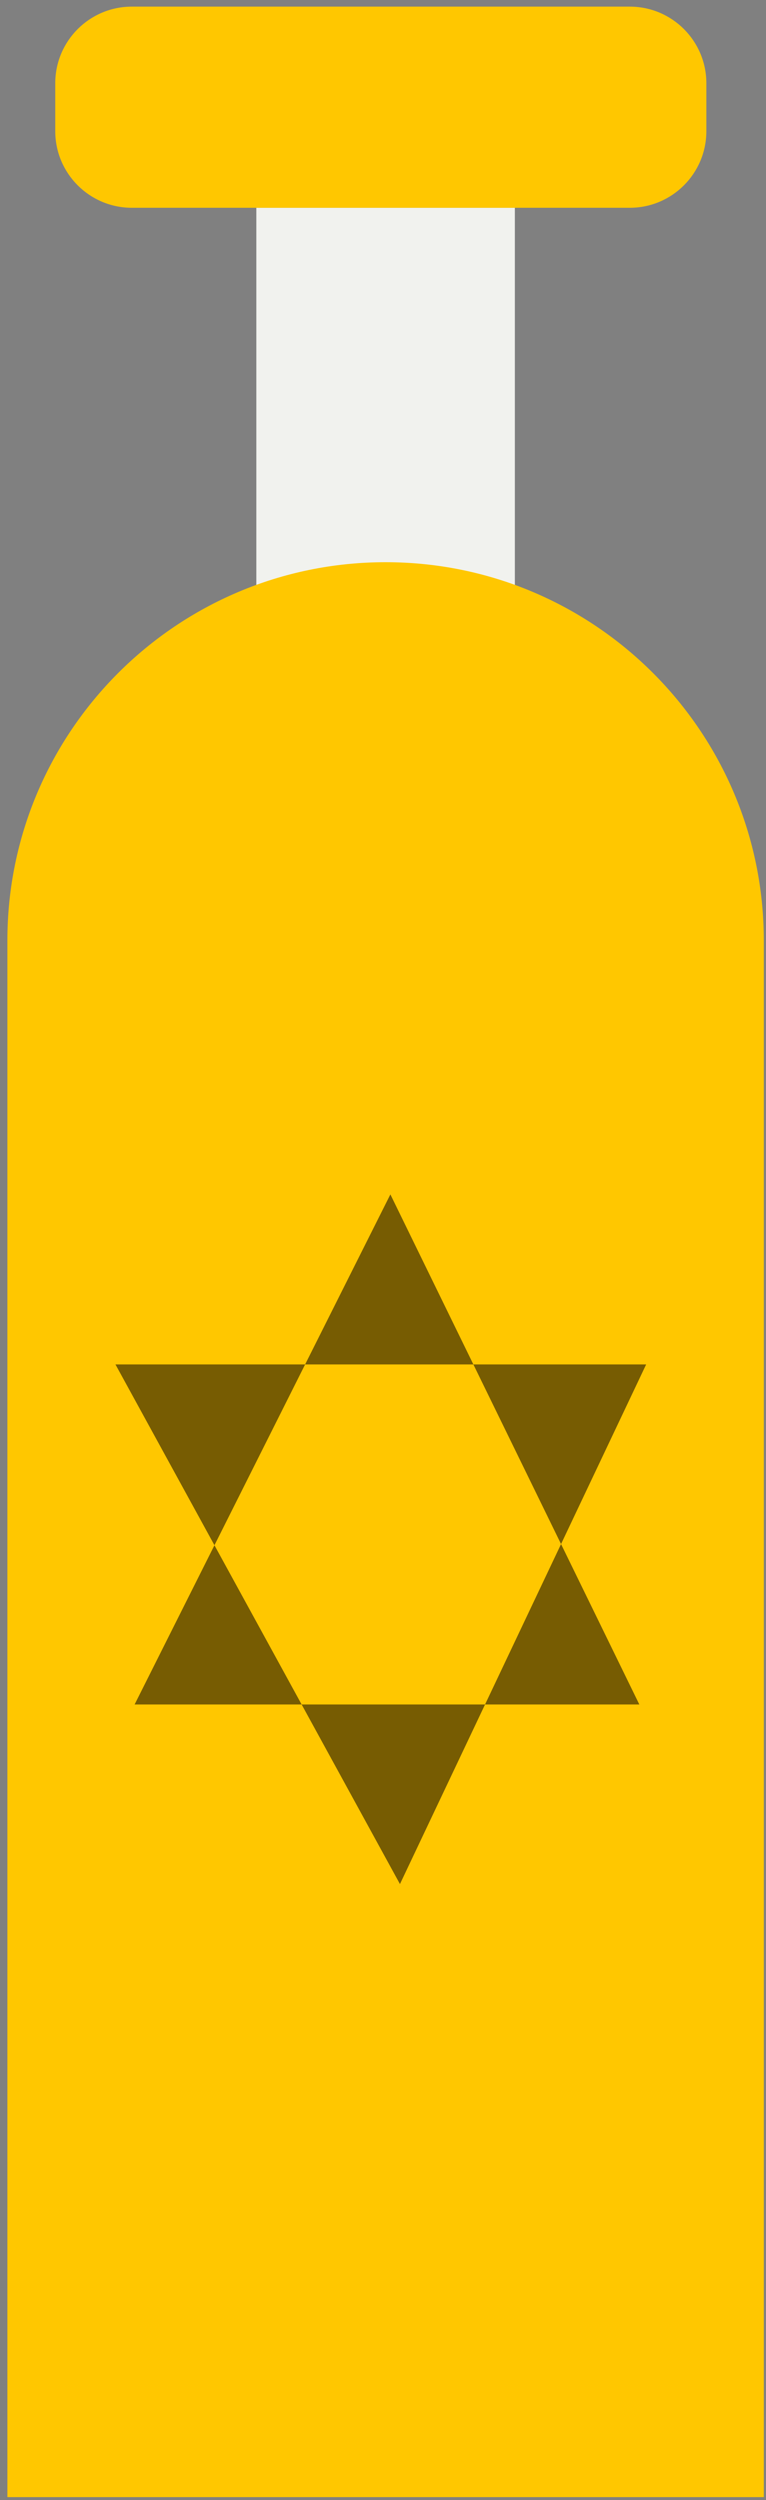 <svg width="80" height="261" viewBox="0 0 80 261" fill="none" xmlns="http://www.w3.org/2000/svg">
<rect x="0" y="0" width="80" height="261" fill="#808080" stroke="none"/>
<rect x="26.771" y="21.692" width="27" height="44" fill="#F1F2EE"/>
<path d="M5.771 8.692C5.771 4.274 9.353 0.692 13.771 0.692L65.771 0.692C70.189 0.692 73.771 4.274 73.771 8.692V13.692C73.771 18.11 70.189 21.692 65.771 21.692L13.771 21.692C9.353 21.692 5.771 18.11 5.771 13.692L5.771 8.692Z" fill="#FFC700"/>
<path d="M0.771 98.192C0.771 76.377 18.456 58.692 40.271 58.692V58.692C62.086 58.692 79.771 76.377 79.771 98.192L79.771 260.692H0.771L0.771 98.192Z" fill="#FFC700"/>
<path fill-rule="evenodd" clip-rule="evenodd" d="M49.438 142.442L40.771 124.692L31.867 142.442L12.058 142.442L22.397 161.319L14.058 177.942L31.502 177.942L41.771 196.692L50.658 177.942H66.771L58.595 161.196L67.484 142.442H49.438ZM49.438 142.442H31.867L22.397 161.319L31.502 177.942L50.658 177.942L58.595 161.196L49.438 142.442Z" fill="#090505" fill-opacity="0.55"/>
</svg>
